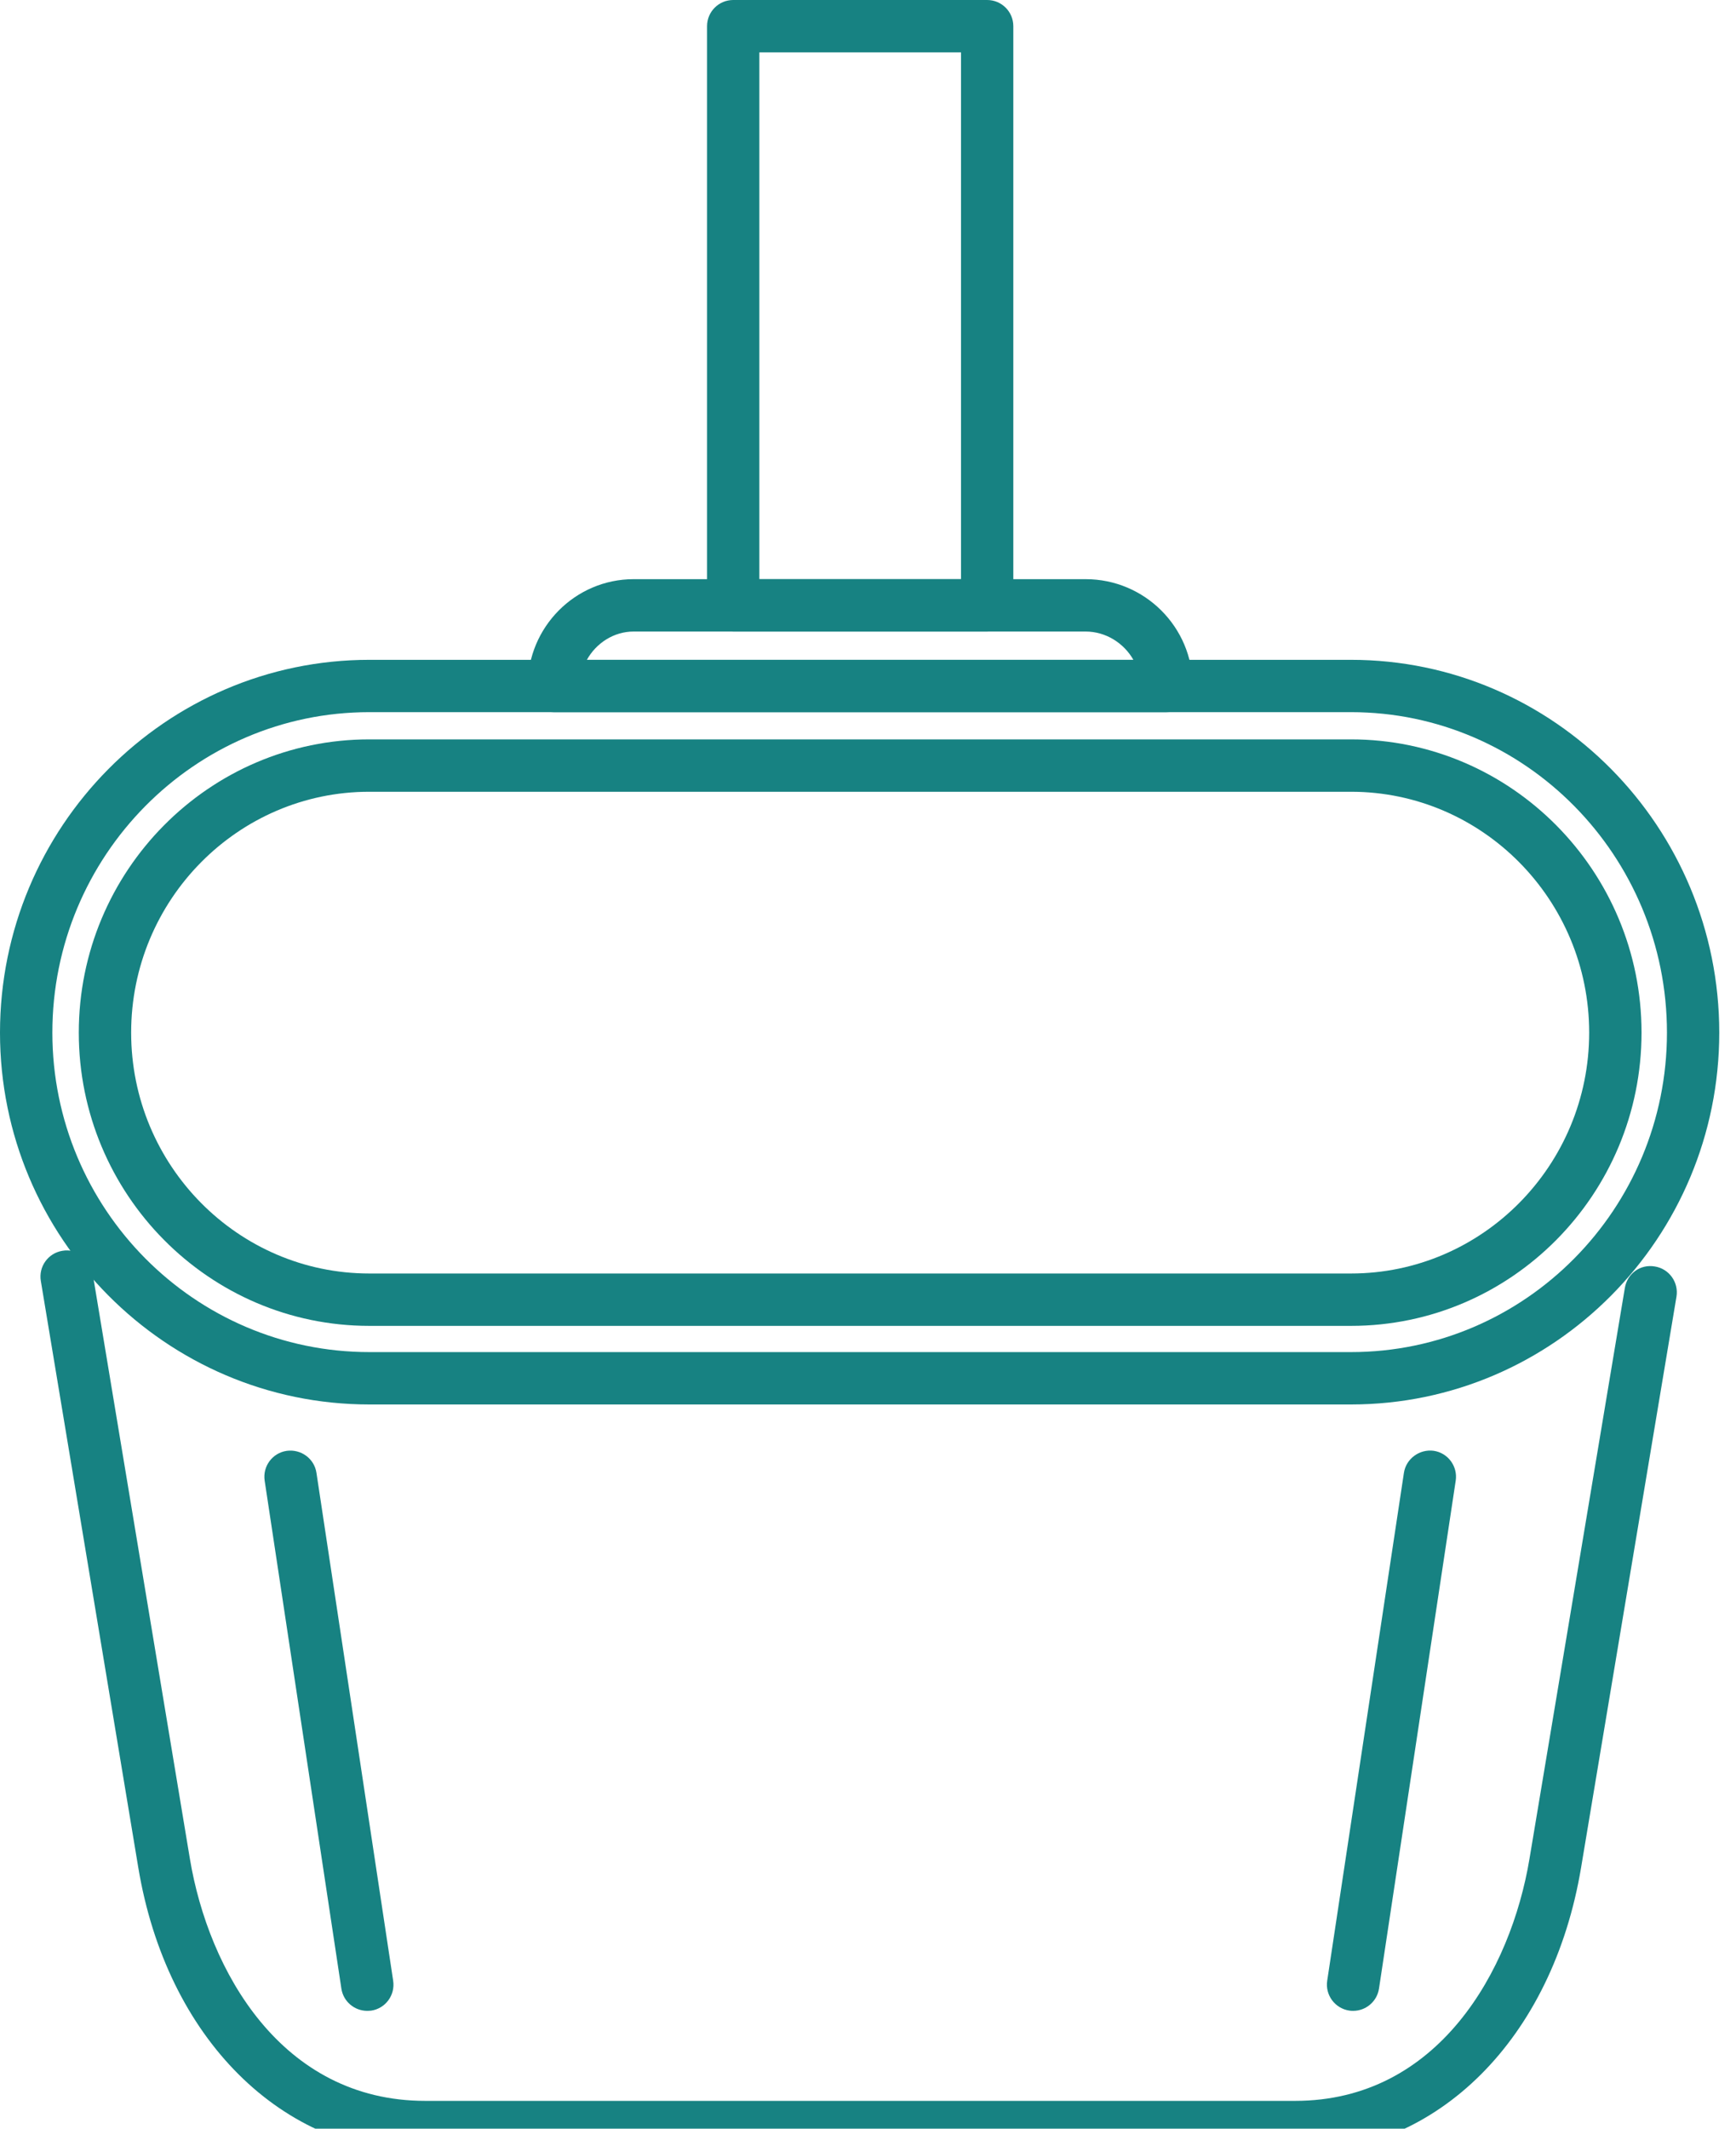 <svg xmlns="http://www.w3.org/2000/svg" xmlns:xlink="http://www.w3.org/1999/xlink" version="1.1" style="" xml:space="preserve" width="31" height="38"><rect id="backgroundrect" width="100%" height="100%" x="0" y="0" fill="none" stroke="none" class="" style=""/>
































<g class="currentLayer" style=""><title>Layer 1</title><g id="svg_32" class="" transform="">
	<g id="svg_33" transform="">
		<path style="fill:#178282;" d="M23.126,38.439 H7.595 c-2.559,0 -4.619,-2.05 -5.126,-5.102 l-1.74,-10.47 c-0.043,-0.255 0.13,-0.496 0.384,-0.538 c0.256,-0.045 0.496,0.13 0.538,0.384 l1.74,10.47 c0.332,1.993 1.631,4.321 4.204,4.321 h15.531 c2.559,0 3.854,-2.328 4.186,-4.321 l1.703,-10.19 c0.042,-0.255 0.275,-0.431 0.538,-0.384 c0.254,0.042 0.426,0.283 0.384,0.538 l-1.703,10.19 C27.726,36.389 25.674,38.439 23.126,38.439 z" id="svg_34" transform=""/>
	</g>
	<g id="svg_35" transform="">
		<path style="fill:#178282;" d="M24.125,25.072 h-17.53 c-3.636,0 -6.595,-2.978 -6.595,-6.637 c0,-3.67 2.959,-6.656 6.595,-6.656 h17.53 c3.626,0 6.576,2.986 6.576,6.656 C30.701,22.094 27.751,25.072 24.125,25.072 zM6.595,12.713 c-3.121,0 -5.66,2.566 -5.66,5.721 c0,3.145 2.539,5.703 5.66,5.703 h17.53 c3.111,0 5.642,-2.558 5.642,-5.703 c0,-3.155 -2.531,-5.721 -5.642,-5.721 H6.595 z" id="svg_36" transform=""/>
	</g>
	<g id="svg_37" transform="">
		<path style="fill:#178282;" d="M24.125,23.669 h-17.53 c-2.861,0 -5.188,-2.348 -5.188,-5.235 c0,-2.887 2.327,-5.235 5.188,-5.235 h17.53 c2.86,0 5.188,2.348 5.188,5.235 C29.313,21.321 26.986,23.669 24.125,23.669 zM6.595,14.134 c-2.345,0 -4.253,1.929 -4.253,4.3 c0,2.371 1.908,4.3 4.253,4.3 h17.53 c2.345,0 4.253,-1.929 4.253,-4.3 c0,-2.371 -1.908,-4.3 -4.253,-4.3 H6.595 z" id="svg_38" transform=""/>
	</g>
	<g id="svg_39" transform="">
		<path style="fill:#178282;" d="M24.163,35.897 c-0.023,0 -0.047,-0.001 -0.07,-0.005 c-0.255,-0.039 -0.431,-0.277 -0.393,-0.532 l1.37,-9.068 c0.039,-0.254 0.281,-0.427 0.532,-0.393 c0.255,0.038 0.431,0.277 0.393,0.532 l-1.37,9.068 C24.59,35.731 24.39,35.897 24.163,35.897 z" id="svg_40" transform=""/>
	</g>
	<g id="svg_41" transform="">
		<path style="fill:#178282;" d="M6.558,35.897 c-0.228,0 -0.427,-0.166 -0.462,-0.397 l-1.37,-9.068 c-0.038,-0.255 0.137,-0.494 0.393,-0.532 c0.256,-0.035 0.494,0.138 0.532,0.393 l1.37,9.068 c0.038,0.255 -0.137,0.494 -0.393,0.532 C6.605,35.895 6.581,35.897 6.558,35.897 z" id="svg_42" transform=""/>
	</g>
	<g id="svg_43" transform="">
		<path style="fill:#178282;" d="M20.83,12.713 h-10.94 c-0.258,0 -0.467,-0.209 -0.467,-0.467 c0,-1.052 0.849,-1.907 1.893,-1.907 h8.071 c1.054,0 1.911,0.856 1.911,1.907 C21.298,12.504 21.089,12.713 20.83,12.713 zM10.48,11.779 h9.759 c-0.169,-0.298 -0.492,-0.505 -0.852,-0.505 h-8.071 C10.962,11.273 10.646,11.48 10.48,11.779 z" id="svg_44" transform=""/>
	</g>
	<g id="svg_45" transform="">
		<path style="fill:#178282;" d="M17.628,11.273 h-4.535 c-0.258,0 -0.467,-0.209 -0.467,-0.467 V0.467 c0,-0.258 0.209,-0.467 0.467,-0.467 h4.535 c0.258,0 0.467,0.209 0.467,0.467 v10.339 C18.095,11.064 17.886,11.273 17.628,11.273 zM13.56,10.339 h3.601 V0.935 h-3.601 V10.339 z" id="svg_46" transform=""/>
	</g>
</g>
	
	
	
	
	
	
	
	
	
	
</g></svg>